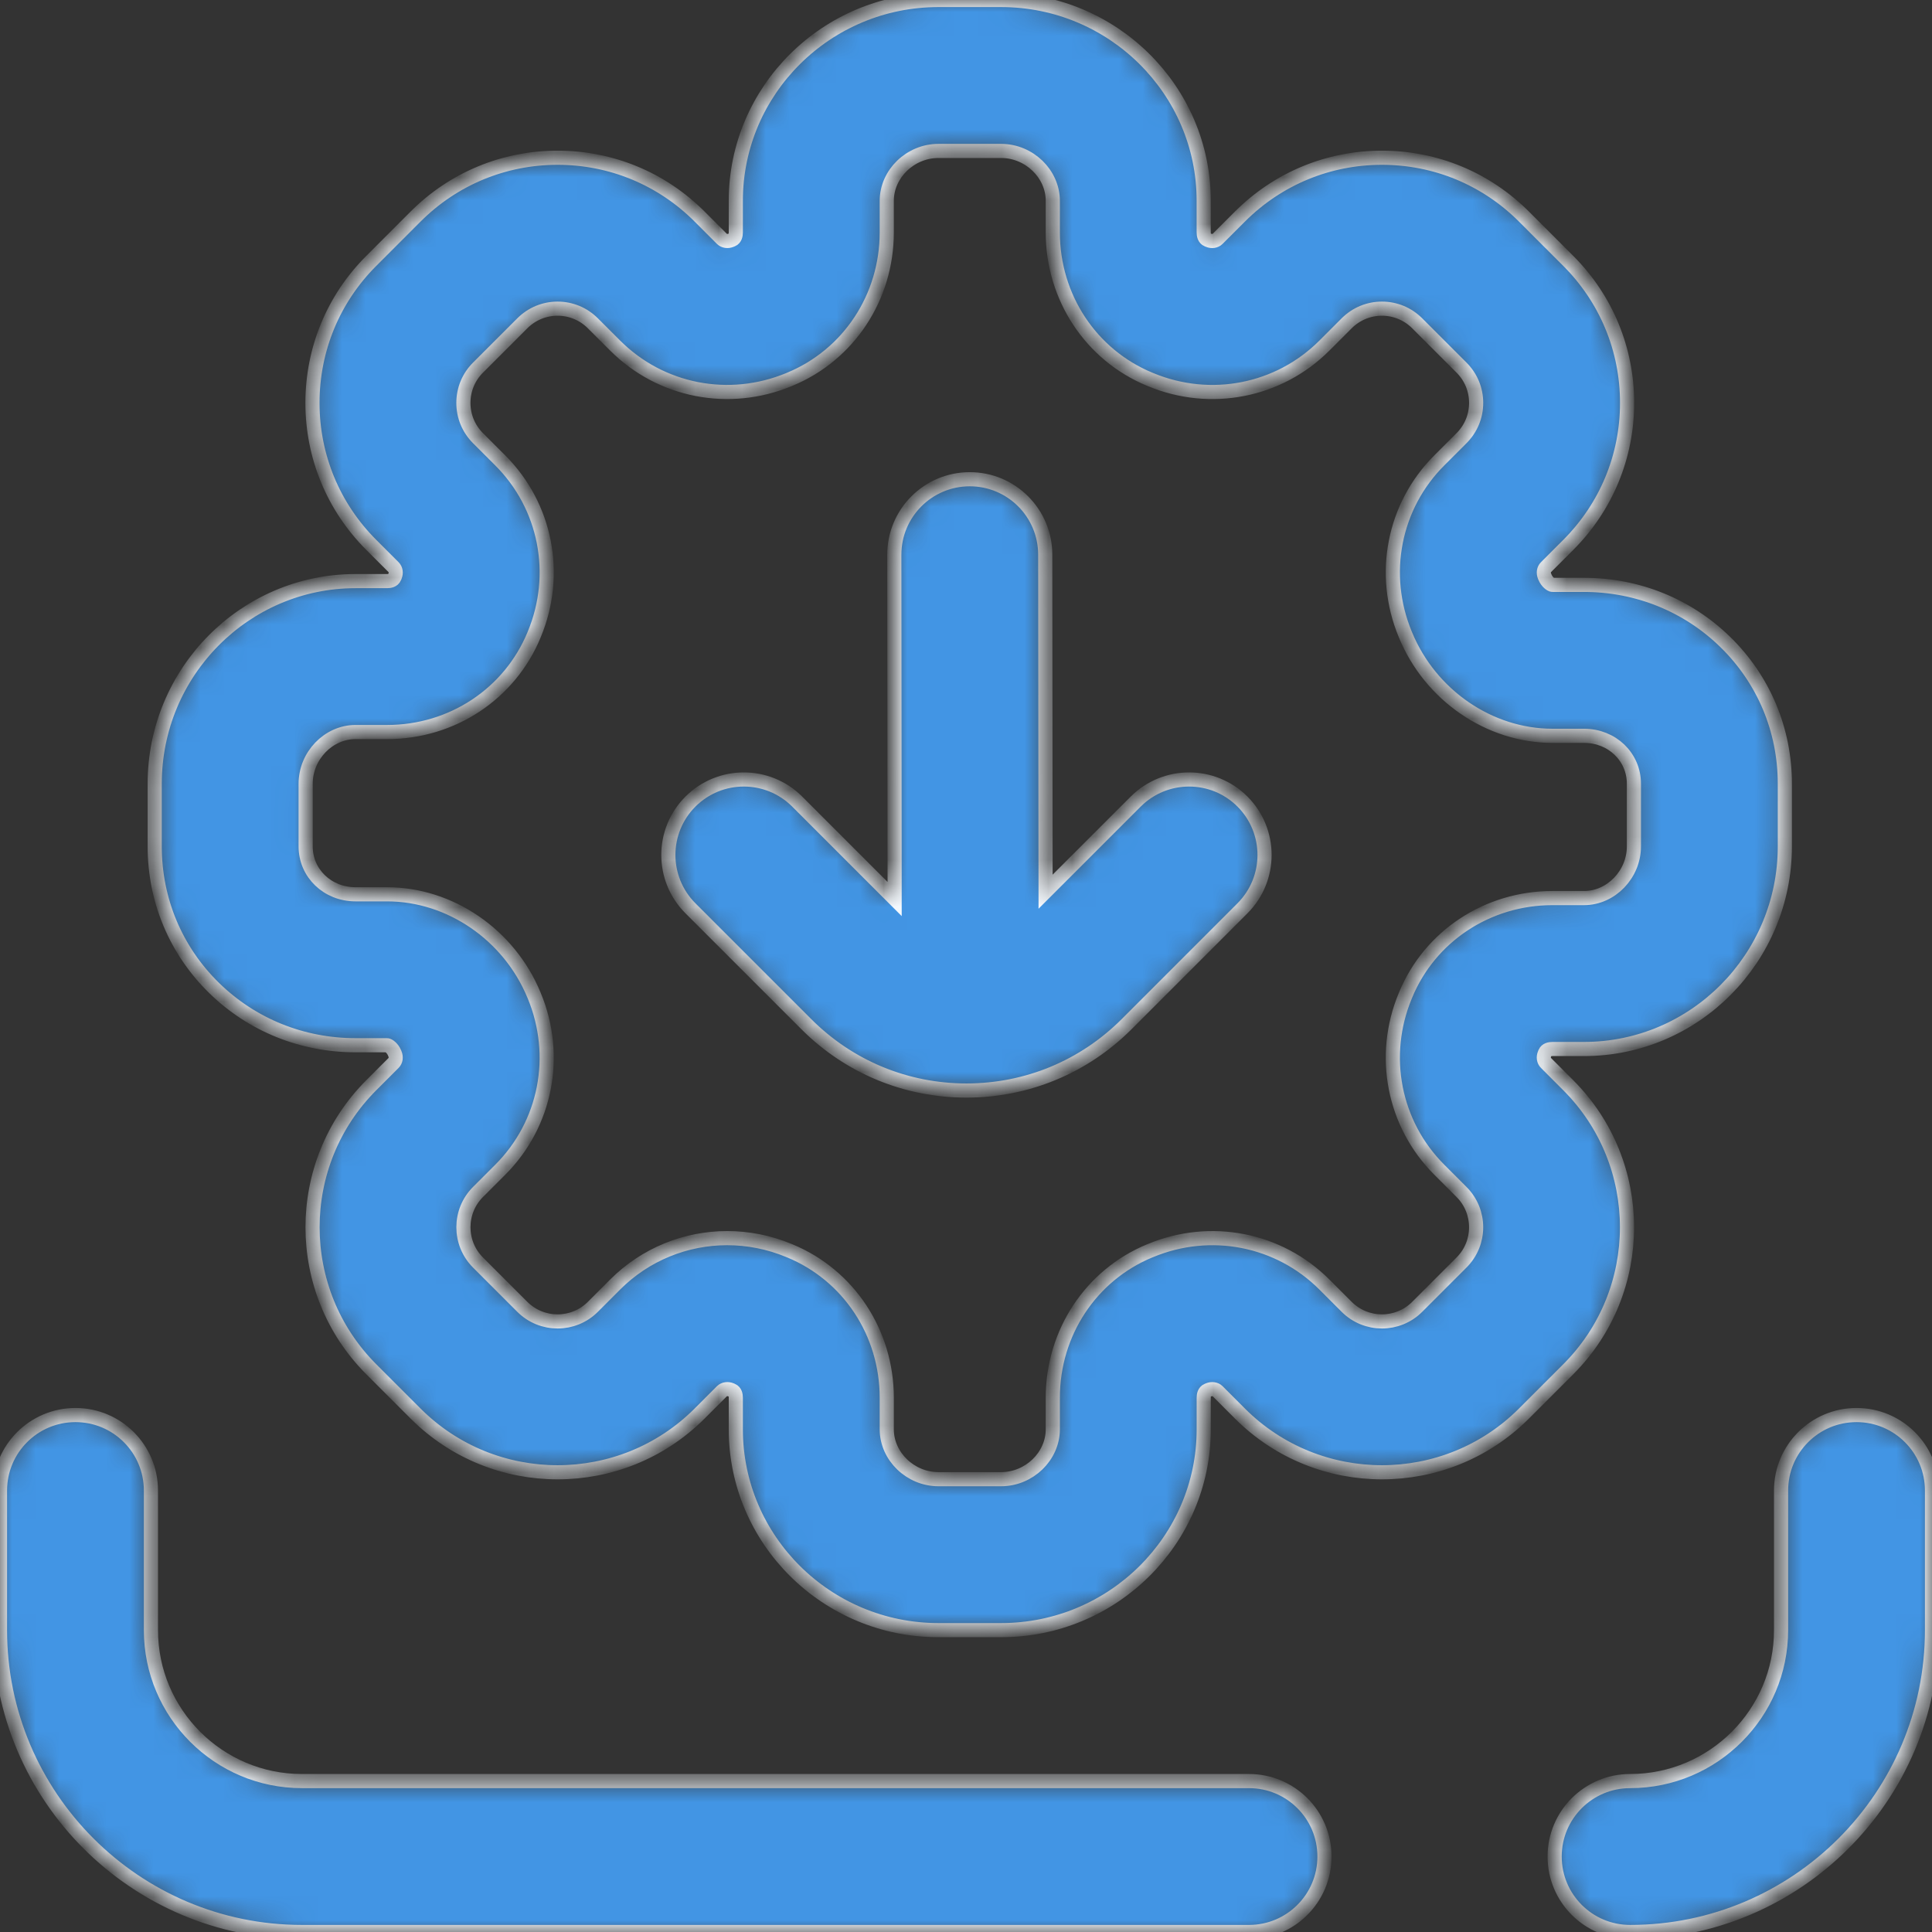 <svg width="82" height="82" viewBox="0 0 82 82" fill="none" xmlns="http://www.w3.org/2000/svg">
<rect x="0" y="0" width="82" height="82" fill="#333333" stroke="none"/>
<g clip-path="url(#clip0_15_1852)">
<mask id="path-1-inside-1_15_1852" fill="white">
<path d="M66.562 46.061L65.615 45.113C65.521 45.02 65.499 44.868 65.554 44.737L65.578 44.677C65.631 44.55 65.777 44.523 65.891 44.523H67.23C71.93 44.523 75.754 40.666 75.754 35.924V33.264C75.754 30.979 74.858 28.844 73.232 27.254C71.63 25.687 69.499 24.824 67.23 24.824H65.89C65.837 24.824 65.663 24.714 65.573 24.496L65.558 24.461C65.499 24.319 65.521 24.167 65.615 24.074L66.562 23.127C68.171 21.517 69.059 19.376 69.059 17.1C69.059 14.823 68.171 12.682 66.562 11.073L64.681 9.192C63.071 7.582 60.931 6.695 58.654 6.695C56.377 6.695 54.237 7.582 52.627 9.192L51.679 10.139C51.586 10.232 51.435 10.255 51.297 10.198L51.243 10.176C51.116 10.123 51.089 9.977 51.089 9.863V8.523C51.09 3.824 47.232 0 42.49 0H39.83C35.088 0 31.23 3.824 31.23 8.523V9.863C31.23 9.977 31.204 10.123 31.08 10.174L31.027 10.196C30.886 10.254 30.734 10.232 30.64 10.139L29.693 9.191C28.084 7.582 25.943 6.695 23.666 6.695C21.39 6.695 19.249 7.582 17.639 9.191L15.758 11.073C14.148 12.682 13.262 14.823 13.262 17.1C13.262 19.376 14.148 21.517 15.758 23.127L16.706 24.074C16.799 24.167 16.821 24.319 16.765 24.456L16.741 24.51C16.689 24.637 16.543 24.664 16.43 24.664H15.09C10.39 24.664 6.566 28.522 6.566 33.264V35.924C6.566 38.209 7.462 40.343 9.088 41.933C10.69 43.501 12.821 44.363 15.09 44.363H16.43C16.482 44.363 16.657 44.473 16.747 44.69L16.762 44.727C16.821 44.868 16.799 45.02 16.706 45.113L15.758 46.061C12.435 49.384 12.435 54.792 15.758 58.115L17.639 59.996C20.962 63.319 26.37 63.319 29.693 59.996L30.64 59.048C30.734 58.955 30.886 58.933 31.022 58.989L31.077 59.013C31.204 59.065 31.23 59.211 31.23 59.324V60.664C31.23 65.364 35.088 69.188 39.83 69.188H42.49C47.232 69.188 51.09 65.364 51.09 60.664V59.324C51.09 59.211 51.117 59.065 51.244 59.013L51.293 58.992C51.435 58.933 51.587 58.955 51.68 59.048L52.627 59.996C55.95 63.319 61.358 63.319 64.681 59.996L66.562 58.115C69.886 54.792 69.886 49.384 66.562 46.061V46.061ZM61.085 49.643L62.032 50.591C62.858 51.416 62.858 52.76 62.032 53.585L60.151 55.466C59.325 56.292 57.982 56.291 57.157 55.466L56.21 54.519C54.276 52.585 51.381 52.018 48.832 53.077L48.798 53.09C46.299 54.123 44.684 56.57 44.684 59.324V60.664C44.684 61.812 43.679 62.781 42.49 62.781H39.83C38.641 62.781 37.637 61.812 37.637 60.664V59.324C37.637 56.57 36.021 54.123 33.522 53.09L33.484 53.075C32.633 52.721 31.743 52.55 30.863 52.55C29.111 52.55 27.398 53.231 26.11 54.518L25.163 55.466C24.338 56.292 22.995 56.291 22.169 55.466L20.288 53.585C19.463 52.76 19.463 51.416 20.288 50.591L21.236 49.643C23.169 47.71 23.736 44.815 22.675 42.26L22.663 42.232C21.607 39.675 19.102 37.957 16.43 37.957H15.09C13.903 37.957 12.973 37.064 12.973 35.924V33.264C12.973 32.074 13.942 31.07 15.09 31.07H16.43C19.184 31.07 21.631 29.455 22.668 26.944L22.678 26.918C23.736 24.372 23.169 21.478 21.235 19.544L20.288 18.597C19.888 18.197 19.668 17.665 19.668 17.1C19.668 16.534 19.888 16.003 20.288 15.603L22.169 13.722C22.57 13.322 23.101 13.101 23.666 13.101C24.232 13.101 24.764 13.322 25.163 13.722L26.111 14.669C28.045 16.602 30.939 17.169 33.489 16.11L33.522 16.096C36.021 15.064 37.637 12.617 37.637 9.863V8.523C37.637 7.376 38.641 6.406 39.83 6.406H42.49C43.679 6.406 44.684 7.376 44.684 8.523V9.863C44.684 12.617 46.299 15.064 48.801 16.098L48.836 16.112C51.381 17.169 54.276 16.603 56.21 14.669L57.157 13.722C57.557 13.322 58.089 13.101 58.654 13.101C59.22 13.101 59.751 13.322 60.151 13.722L62.032 15.603C62.432 16.003 62.652 16.534 62.652 17.1C62.652 17.665 62.432 18.197 62.032 18.597L61.085 19.544C59.151 21.478 58.585 24.372 59.643 26.922L59.657 26.956C60.713 29.512 63.218 31.23 65.891 31.23H67.231C68.417 31.23 69.348 32.123 69.348 33.264V35.924C69.348 37.112 68.378 38.117 67.231 38.117H65.891C63.137 38.117 60.69 39.733 59.659 42.229L59.642 42.27C58.585 44.815 59.151 47.71 61.085 49.643V49.643ZM82 63.262V69.188C82 76.252 76.252 82 69.188 82C67.418 82 65.984 80.566 65.984 78.797C65.984 77.028 67.418 75.594 69.188 75.594C72.72 75.594 75.594 72.72 75.594 69.188V63.262C75.594 61.492 77.028 60.059 78.797 60.059C80.566 60.059 82 61.492 82 63.262ZM56.215 78.797C56.215 80.566 54.781 82 53.012 82H12.812C5.747 82 0 76.252 0 69.188V63.262C0 61.492 1.434 60.059 3.203 60.059C4.972 60.059 6.406 61.492 6.406 63.262V69.188C6.406 72.72 9.28 75.594 12.812 75.594H53.012C54.781 75.594 56.215 77.028 56.215 78.797ZM52.734 34.021C53.984 35.272 53.984 37.3 52.734 38.551L47.815 43.471C45.999 45.285 43.586 46.285 41.019 46.285C38.453 46.285 36.039 45.285 34.225 43.471L29.305 38.551C28.054 37.3 28.054 35.273 29.305 34.021C30.556 32.771 32.584 32.771 33.835 34.021L37.971 38.158L37.957 23.546C37.955 21.777 39.388 20.342 41.157 20.34H41.16C42.928 20.34 44.361 21.772 44.363 23.54L44.378 37.847L48.204 34.021C49.455 32.771 51.483 32.771 52.734 34.021V34.021Z"/>
</mask>
<path d="M66.562 46.061L65.615 45.113C65.521 45.02 65.499 44.868 65.554 44.737L65.578 44.677C65.631 44.55 65.777 44.523 65.891 44.523H67.23C71.93 44.523 75.754 40.666 75.754 35.924V33.264C75.754 30.979 74.858 28.844 73.232 27.254C71.63 25.687 69.499 24.824 67.23 24.824H65.89C65.837 24.824 65.663 24.714 65.573 24.496L65.558 24.461C65.499 24.319 65.521 24.167 65.615 24.074L66.562 23.127C68.171 21.517 69.059 19.376 69.059 17.1C69.059 14.823 68.171 12.682 66.562 11.073L64.681 9.192C63.071 7.582 60.931 6.695 58.654 6.695C56.377 6.695 54.237 7.582 52.627 9.192L51.679 10.139C51.586 10.232 51.435 10.255 51.297 10.198L51.243 10.176C51.116 10.123 51.089 9.977 51.089 9.863V8.523C51.09 3.824 47.232 0 42.49 0H39.83C35.088 0 31.23 3.824 31.23 8.523V9.863C31.23 9.977 31.204 10.123 31.08 10.174L31.027 10.196C30.886 10.254 30.734 10.232 30.64 10.139L29.693 9.191C28.084 7.582 25.943 6.695 23.666 6.695C21.39 6.695 19.249 7.582 17.639 9.191L15.758 11.073C14.148 12.682 13.262 14.823 13.262 17.1C13.262 19.376 14.148 21.517 15.758 23.127L16.706 24.074C16.799 24.167 16.821 24.319 16.765 24.456L16.741 24.51C16.689 24.637 16.543 24.664 16.43 24.664H15.09C10.39 24.664 6.566 28.522 6.566 33.264V35.924C6.566 38.209 7.462 40.343 9.088 41.933C10.69 43.501 12.821 44.363 15.09 44.363H16.43C16.482 44.363 16.657 44.473 16.747 44.69L16.762 44.727C16.821 44.868 16.799 45.02 16.706 45.113L15.758 46.061C12.435 49.384 12.435 54.792 15.758 58.115L17.639 59.996C20.962 63.319 26.37 63.319 29.693 59.996L30.64 59.048C30.734 58.955 30.886 58.933 31.022 58.989L31.077 59.013C31.204 59.065 31.23 59.211 31.23 59.324V60.664C31.23 65.364 35.088 69.188 39.83 69.188H42.49C47.232 69.188 51.09 65.364 51.09 60.664V59.324C51.09 59.211 51.117 59.065 51.244 59.013L51.293 58.992C51.435 58.933 51.587 58.955 51.68 59.048L52.627 59.996C55.95 63.319 61.358 63.319 64.681 59.996L66.562 58.115C69.886 54.792 69.886 49.384 66.562 46.061V46.061ZM61.085 49.643L62.032 50.591C62.858 51.416 62.858 52.76 62.032 53.585L60.151 55.466C59.325 56.292 57.982 56.291 57.157 55.466L56.21 54.519C54.276 52.585 51.381 52.018 48.832 53.077L48.798 53.09C46.299 54.123 44.684 56.57 44.684 59.324V60.664C44.684 61.812 43.679 62.781 42.49 62.781H39.83C38.641 62.781 37.637 61.812 37.637 60.664V59.324C37.637 56.57 36.021 54.123 33.522 53.09L33.484 53.075C32.633 52.721 31.743 52.55 30.863 52.55C29.111 52.55 27.398 53.231 26.11 54.518L25.163 55.466C24.338 56.292 22.995 56.291 22.169 55.466L20.288 53.585C19.463 52.76 19.463 51.416 20.288 50.591L21.236 49.643C23.169 47.71 23.736 44.815 22.675 42.26L22.663 42.232C21.607 39.675 19.102 37.957 16.43 37.957H15.09C13.903 37.957 12.973 37.064 12.973 35.924V33.264C12.973 32.074 13.942 31.07 15.09 31.07H16.43C19.184 31.07 21.631 29.455 22.668 26.944L22.678 26.918C23.736 24.372 23.169 21.478 21.235 19.544L20.288 18.597C19.888 18.197 19.668 17.665 19.668 17.1C19.668 16.534 19.888 16.003 20.288 15.603L22.169 13.722C22.57 13.322 23.101 13.101 23.666 13.101C24.232 13.101 24.764 13.322 25.163 13.722L26.111 14.669C28.045 16.602 30.939 17.169 33.489 16.11L33.522 16.096C36.021 15.064 37.637 12.617 37.637 9.863V8.523C37.637 7.376 38.641 6.406 39.83 6.406H42.49C43.679 6.406 44.684 7.376 44.684 8.523V9.863C44.684 12.617 46.299 15.064 48.801 16.098L48.836 16.112C51.381 17.169 54.276 16.603 56.21 14.669L57.157 13.722C57.557 13.322 58.089 13.101 58.654 13.101C59.22 13.101 59.751 13.322 60.151 13.722L62.032 15.603C62.432 16.003 62.652 16.534 62.652 17.1C62.652 17.665 62.432 18.197 62.032 18.597L61.085 19.544C59.151 21.478 58.585 24.372 59.643 26.922L59.657 26.956C60.713 29.512 63.218 31.23 65.891 31.23H67.231C68.417 31.23 69.348 32.123 69.348 33.264V35.924C69.348 37.112 68.378 38.117 67.231 38.117H65.891C63.137 38.117 60.69 39.733 59.659 42.229L59.642 42.27C58.585 44.815 59.151 47.71 61.085 49.643V49.643ZM82 63.262V69.188C82 76.252 76.252 82 69.188 82C67.418 82 65.984 80.566 65.984 78.797C65.984 77.028 67.418 75.594 69.188 75.594C72.72 75.594 75.594 72.72 75.594 69.188V63.262C75.594 61.492 77.028 60.059 78.797 60.059C80.566 60.059 82 61.492 82 63.262ZM56.215 78.797C56.215 80.566 54.781 82 53.012 82H12.812C5.747 82 0 76.252 0 69.188V63.262C0 61.492 1.434 60.059 3.203 60.059C4.972 60.059 6.406 61.492 6.406 63.262V69.188C6.406 72.72 9.28 75.594 12.812 75.594H53.012C54.781 75.594 56.215 77.028 56.215 78.797ZM52.734 34.021C53.984 35.272 53.984 37.3 52.734 38.551L47.815 43.471C45.999 45.285 43.586 46.285 41.019 46.285C38.453 46.285 36.039 45.285 34.225 43.471L29.305 38.551C28.054 37.3 28.054 35.273 29.305 34.021C30.556 32.771 32.584 32.771 33.835 34.021L37.971 38.158L37.957 23.546C37.955 21.777 39.388 20.342 41.157 20.34H41.16C42.928 20.34 44.361 21.772 44.363 23.54L44.378 37.847L48.204 34.021C49.455 32.771 51.483 32.771 52.734 34.021V34.021Z" fill="#4295E4" stroke="#F5FAFF" stroke-width="0.6" mask="url(#path-1-inside-1_15_1852)"/>
</g>
<defs>
<clipPath id="clip0_15_1852">
<rect width="82" height="82" fill="white"/>
</clipPath>
</defs>
</svg>

